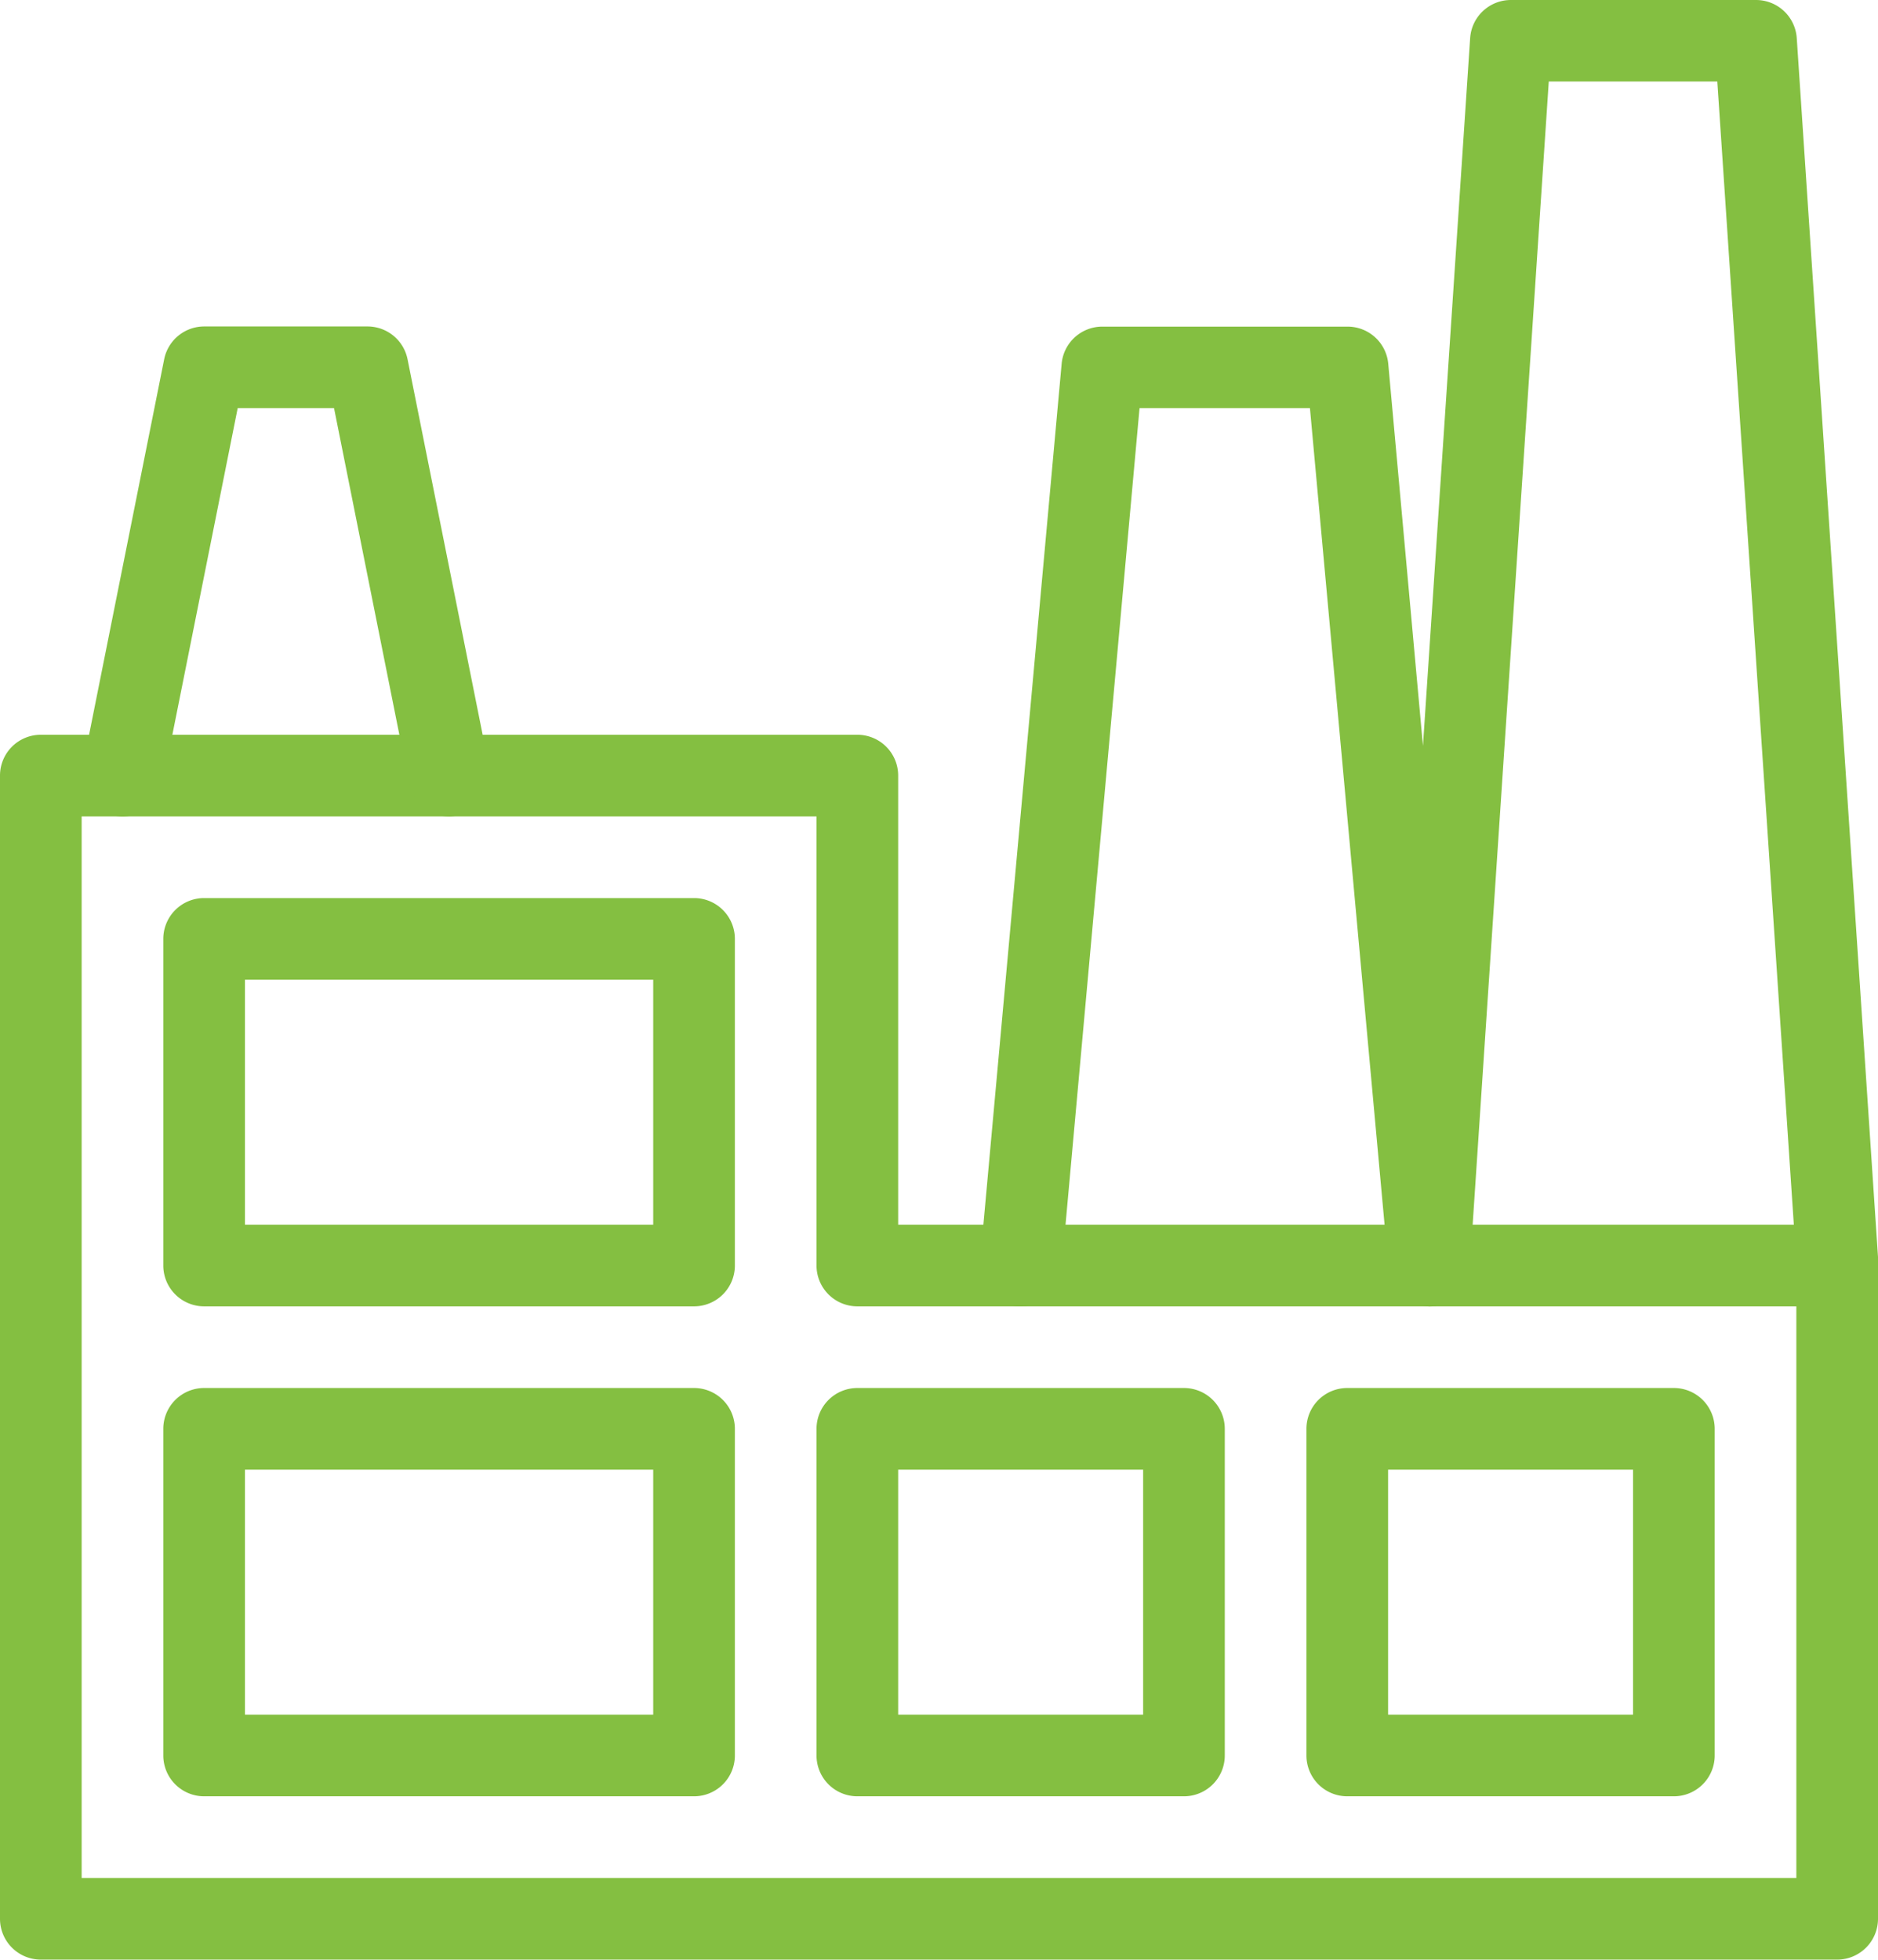 <svg xmlns="http://www.w3.org/2000/svg" width="23" height="24" viewBox="0 0 23 24"><g transform="translate(-284 -2323.002)"><path d="M296.5,2339l-.045,0a.5.5,0,0,1-.453-.543l1-11a.5.5,0,0,1,.5-.455h3a.5.5,0,0,1,.5.455l.425,4.679.578-8.667a.5.5,0,0,1,.5-.467h3a.5.5,0,0,1,.5.467l1,15a.5.5,0,1,1-1,.066L305.032,2324h-2.064L302,2338.535a.5.5,0,0,1-.493.467.525.525,0,0,1-.5-.455L300.043,2328h-2.087L297,2338.547A.5.5,0,0,1,296.5,2339Z" fill="#84bf41"/><path d="M306.5,2347h-22a.5.5,0,0,1-.5-.5v-14a.5.5,0,0,1,.5-.5h10a.5.5,0,0,1,.5.5v5.5h11.5a.5.5,0,0,1,.5.5v8A.5.5,0,0,1,306.5,2347Zm-21.5-1h21v-7H294.5a.5.5,0,0,1-.5-.5V2333h-9Z" fill="#84bf41"/><path d="M289.5,2333a.5.5,0,0,1-.489-.4l-.92-4.6h-1.18l-.92,4.6a.5.5,0,0,1-.98-.2l1-5a.5.5,0,0,1,.49-.4h2a.5.5,0,0,1,.49.4l1,5a.5.5,0,0,1-.392.588A.47.47,0,0,1,289.5,2333Z" fill="#84bf41"/><path d="M292.5,2339h-6a.5.5,0,0,1-.5-.5v-4a.5.5,0,0,1,.5-.5h6a.5.5,0,0,1,.5.5v4A.5.5,0,0,1,292.5,2339Zm-5.5-1h5v-3h-5Z" fill="#84bf41"/><path d="M292.5,2345h-6a.5.5,0,0,1-.5-.5v-4a.5.5,0,0,1,.5-.5h6a.5.5,0,0,1,.5.5v4A.5.5,0,0,1,292.5,2345Zm-5.5-1h5v-3h-5Z" fill="#84bf41"/><path d="M304.5,2345h-4a.5.5,0,0,1-.5-.5v-4a.5.5,0,0,1,.5-.5h4a.5.5,0,0,1,.5.5v4A.5.5,0,0,1,304.5,2345Zm-3.5-1h3v-3h-3Z" fill="#84bf41"/><path d="M298.5,2345h-4a.5.5,0,0,1-.5-.5v-4a.5.5,0,0,1,.5-.5h4a.5.5,0,0,1,.5.5v4A.5.5,0,0,1,298.5,2345Zm-3.5-1h3v-3h-3Z" fill="#84bf41"/></g></svg>
